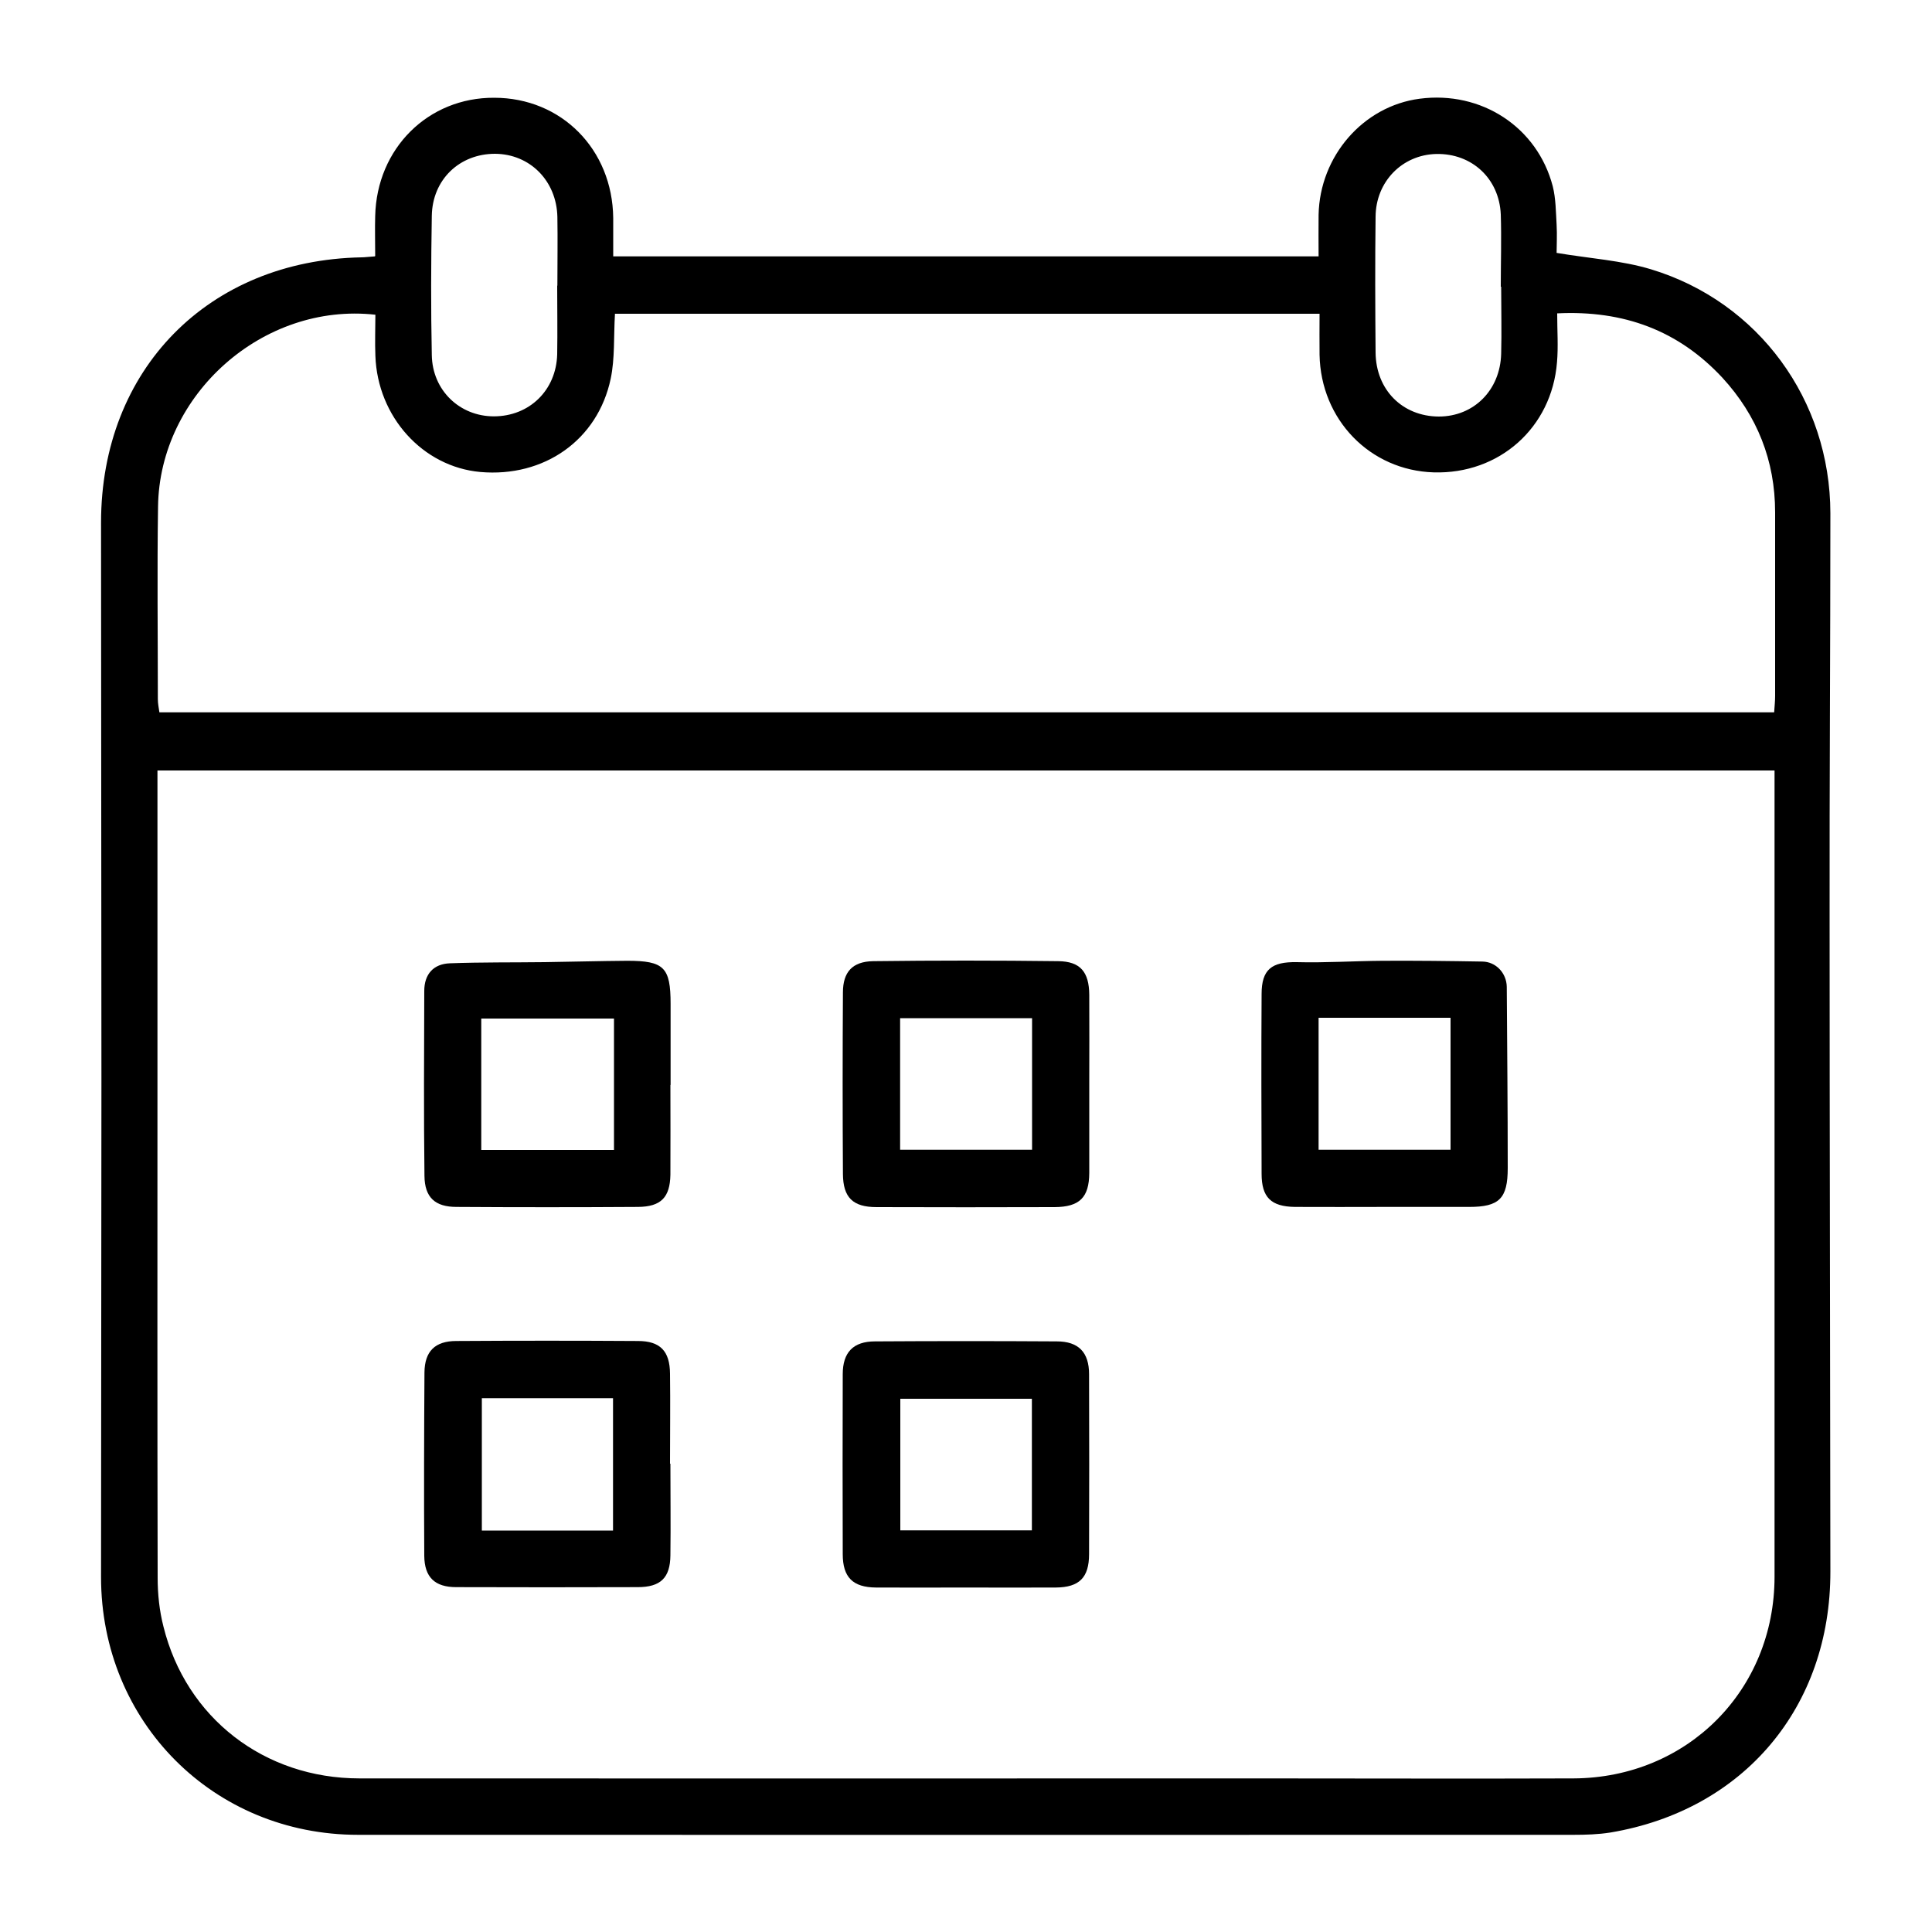 <?xml version="1.0" encoding="UTF-8"?>
<svg id="Layer_2" data-name="Layer 2" xmlns="http://www.w3.org/2000/svg" viewBox="0 0 100 100">

  <g id="Layer_1-2" data-name="Layer 1">


      <g>
        <path class="cls-2" d="m19.42,13.25c0-.74-.02-1.41,0-2.07.08-3.5,2.74-6.14,6.16-6.12,3.48,0,6.12,2.67,6.16,6.22,0,.63,0,1.26,0,1.99h36.51c0-.73-.01-1.44,0-2.15.06-3.04,2.31-5.63,5.23-6.01,3.2-.42,6.09,1.47,6.89,4.53.16.64.16,1.32.2,1.99.03.53,0,1.08,0,1.46,1.73.29,3.37.39,4.89.85,5.57,1.69,9.27,6.77,9.28,12.62,0,6.97-.05,13.94-.04,20.91,0,11.29.03,22.57.04,33.87.01,7.02-4.48,12.35-11.38,13.51-.63.1-1.28.12-1.91.12-20.98,0-41.95.01-62.92,0-7.48,0-13.3-5.84-13.3-13.34,0-8.59.02-17.17.02-25.75,0-9.61-.02-19.22-.02-28.83,0-7.93,5.56-13.58,13.48-13.73.18,0,.36-.03.69-.05Zm-11.27,26.63v16.49c0,8.43-.01,16.87.01,25.3,0,.84.09,1.7.3,2.52,1.17,4.72,5.21,7.86,10.15,7.86,15.47.01,30.94,0,46.4,0,5.48,0,10.96.02,16.44,0,5.89-.03,10.4-4.57,10.4-10.44,0-13.57,0-27.14,0-40.71v-1.02H8.15Zm23.68-23.63c-.07,1.18,0,2.3-.22,3.35-.67,3.18-3.45,5.12-6.75,4.83-2.98-.27-5.32-2.86-5.43-6.01-.03-.72,0-1.43,0-2.13-5.82-.65-11.18,4.13-11.25,9.94-.05,3.32-.01,6.64-.01,9.96,0,.23.05.46.08.68h83.58c.02-.31.05-.58.05-.85,0-3.16,0-6.33,0-9.5,0-2.68-.93-5.01-2.73-6.97-2.27-2.44-5.1-3.5-8.55-3.33,0,.9.06,1.72-.01,2.53-.27,3.39-2.99,5.8-6.38,5.7-3.3-.1-5.85-2.73-5.91-6.09-.01-.69,0-1.38,0-2.12H31.82Zm-2.98-1.46c0-1.19.02-2.38,0-3.56-.04-1.87-1.42-3.26-3.23-3.27-1.83,0-3.24,1.33-3.27,3.21-.04,2.41-.05,4.81,0,7.21.03,1.83,1.45,3.17,3.21,3.17,1.84,0,3.23-1.35,3.28-3.21.02-1.19,0-2.38,0-3.56Zm48.83.05h0c0-1.24.04-2.49,0-3.74-.08-1.86-1.5-3.17-3.34-3.13-1.76.04-3.13,1.43-3.14,3.25-.03,2.35-.02,4.69,0,7.03.02,1.93,1.39,3.3,3.27,3.31,1.81,0,3.18-1.36,3.23-3.25.03-1.15,0-2.31,0-3.47Z"/>
        <path class="cls-2" d="m49.91,82.17c-1.52,0-3.04.01-4.57,0-1.2-.01-1.72-.53-1.72-1.73-.01-3.1-.01-6.21,0-9.31,0-1.13.54-1.7,1.67-1.7,3.13-.02,6.27-.02,9.41,0,1.13,0,1.67.57,1.67,1.7.01,3.1.01,6.21,0,9.31,0,1.21-.5,1.72-1.72,1.73-1.58.01-3.17,0-4.75,0h0Zm3.5-2.96v-6.81h-6.81v6.81h6.81Z"/>
        <path class="cls-2" d="m34.7,75.76c0,1.58.02,3.16,0,4.74-.01,1.17-.51,1.65-1.69,1.65-3.13.01-6.27.01-9.4,0-1.1,0-1.64-.51-1.65-1.62-.02-3.17-.01-6.33.01-9.49.01-1.1.55-1.63,1.65-1.63,3.13-.02,6.26-.02,9.4,0,1.15,0,1.65.52,1.66,1.69.02,1.56,0,3.1,0,4.66h0Zm-2.97,3.46v-6.85h-6.79v6.85h6.79Z"/>
        <path class="cls-2" d="m56.38,56.15c0,1.52,0,3.04,0,4.57-.01,1.26-.5,1.75-1.79,1.76-3.07.01-6.15.01-9.22,0-1.23,0-1.73-.5-1.74-1.71-.02-3.14-.02-6.27,0-9.4,0-1.06.49-1.6,1.56-1.62,3.2-.04,6.39-.04,9.58,0,1.15.01,1.6.56,1.61,1.74.01,1.56,0,3.1,0,4.66Zm-9.79-3.45v6.81h6.83v-6.81h-6.83Z"/>
        <path class="cls-2" d="m34.7,56.15c0,1.55.01,3.1,0,4.65-.02,1.18-.49,1.66-1.68,1.67-3.13.02-6.26.02-9.39,0-1.11,0-1.65-.49-1.66-1.61-.04-3.19-.02-6.38-.01-9.57,0-.86.47-1.4,1.33-1.43,1.63-.06,3.27-.04,4.91-.06,1.42-.02,2.85-.06,4.27-.07,1.9,0,2.24.34,2.24,2.23v4.2h0Zm-2.92,3.37v-6.8h-6.87v6.8h6.87Z"/>
        <path class="cls-2" d="m71.67,62.47c-1.55,0-3.1.01-4.65,0-1.23-.02-1.72-.49-1.72-1.72-.01-3.1-.02-6.2,0-9.3,0-1.28.53-1.67,1.81-1.65,1.48.04,2.97-.06,4.46-.07,1.72-.01,3.44.01,5.16.04.7.01,1.25.6,1.26,1.31.02,3.13.05,6.25.05,9.38,0,1.58-.44,2.01-2,2.01h-4.37Zm-3.42-9.79v6.83h6.83v-6.83h-6.83Z"/>
      </g>

  </g>
</svg>